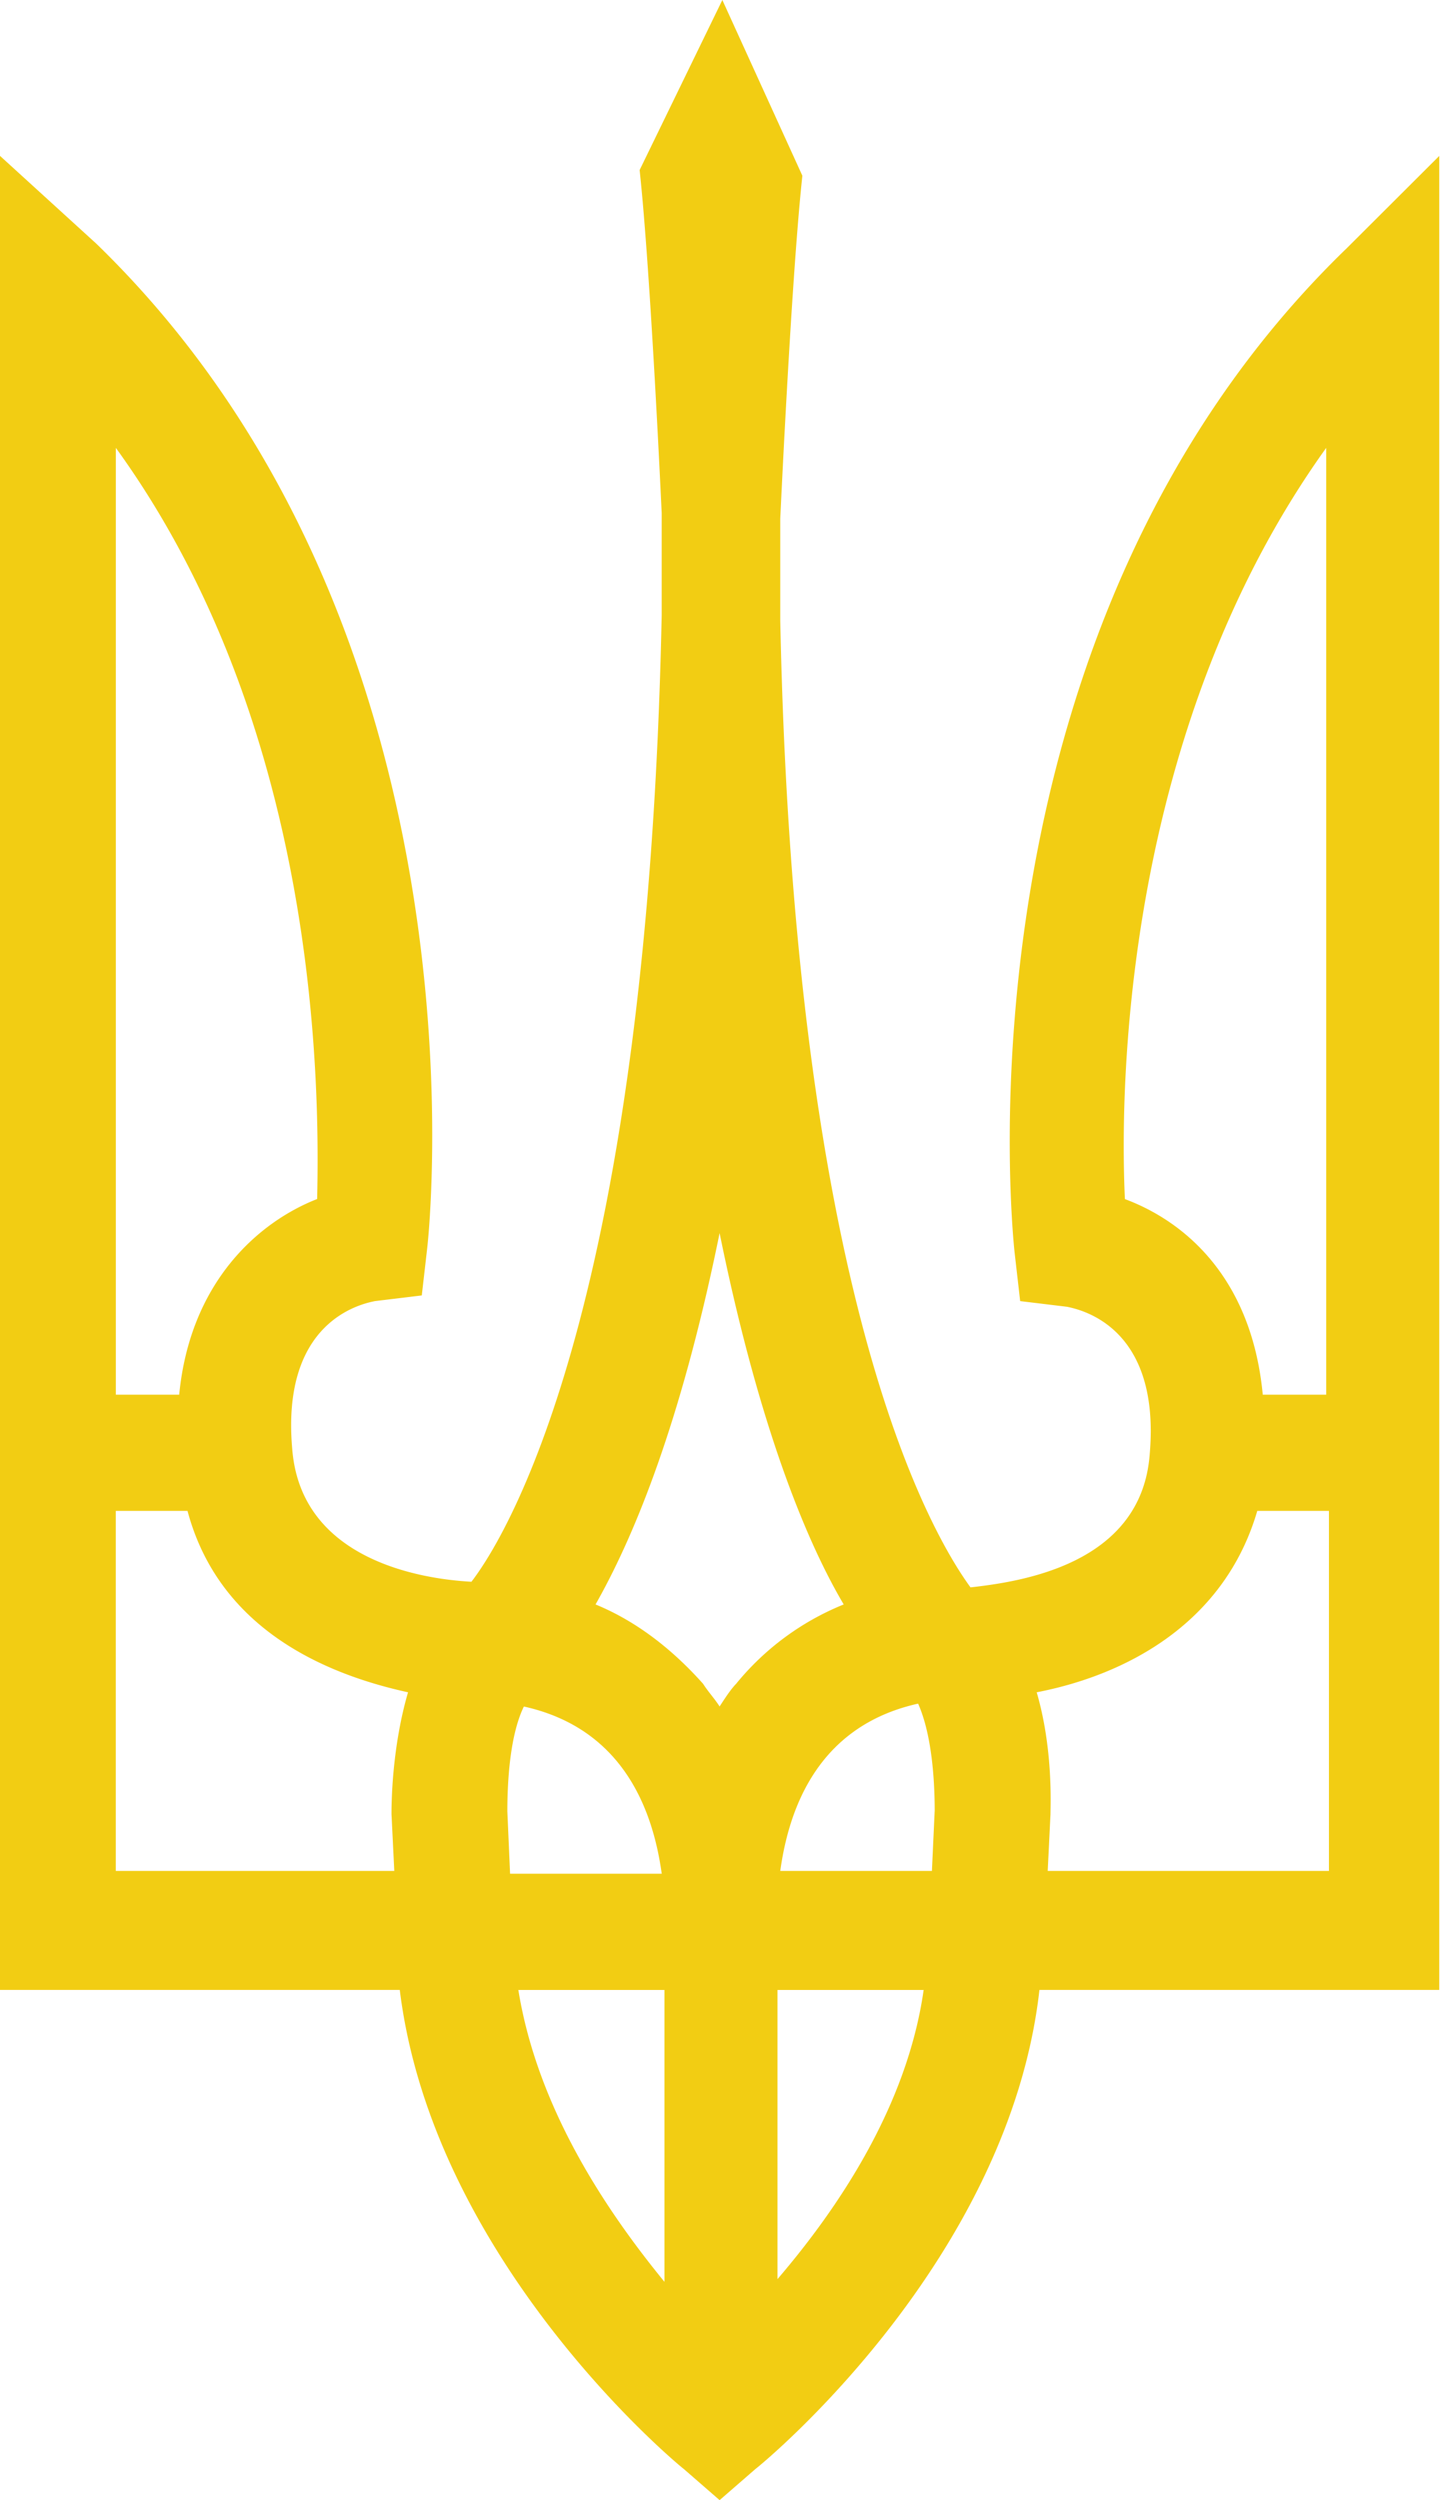 <svg xmlns="http://www.w3.org/2000/svg" width="30" height="52" fill="none">
    <path fill="#F2CD13" d="M27.992 5.188c-8.202 7.96-6.94 20.34-6.883 20.871l.115 1.002.975.118c.287.06 1.95.413 1.72 3.066-.171 2.3-2.695 2.653-3.728 2.77-.86-1.178-3.67-6.072-3.958-20.103v-2.123s.23-5.011.46-7.134L15.028 0l-1.721 3.537c.23 2.123.459 7.134.459 7.134v2.123c-.287 14.031-3.098 18.984-3.958 20.104-1.09-.059-3.557-.472-3.729-2.771-.23-2.653 1.434-3.007 1.721-3.066l.975-.118.115-1.002c.057-.53 1.32-12.911-6.883-20.87L0 3.242v38.145h8.317c.689 5.6 5.68 9.787 5.909 9.964l.745.648.746-.648c.23-.177 5.277-4.363 5.908-9.964h8.318V3.243l-1.95 1.945ZM6.597 24.938c-1.205.472-2.64 1.71-2.869 4.069H2.41V9.315c4.188 5.778 4.245 13.148 4.188 15.624Zm1.548 12.794.058 1.18H2.409v-7.488h1.492c.63 2.358 2.696 3.36 4.588 3.773-.344 1.18-.344 2.359-.344 2.535Zm2.41-.059c0-.648.057-1.591.344-2.18 2.122.47 2.696 2.24 2.868 3.477h-3.155l-.057-1.297Zm3.27 9.787c-1.205-1.474-2.64-3.596-3.041-6.072h3.04v6.072Zm1.49-12.44c-.114.118-.229.295-.344.472-.114-.177-.23-.295-.344-.472-.63-.707-1.377-1.297-2.237-1.65.803-1.415 1.778-3.774 2.581-7.724.803 3.95 1.779 6.368 2.582 7.724a5.59 5.59 0 0 0-2.238 1.65Zm.86 12.381v-6.013h3.041c-.344 2.417-1.778 4.54-3.04 6.013Zm3.27-9.728-.057 1.239h-3.155c.172-1.239.746-3.007 2.868-3.479.287.649.345 1.592.345 2.24Zm3.958-12.734c-.114-2.418 0-9.787 4.188-15.624v19.692h-1.32c-.229-2.417-1.606-3.597-2.868-4.068Zm-1.606 13.973.058-1.18c0-.176.057-1.356-.287-2.535 1.835-.354 3.9-1.415 4.589-3.773h1.491v7.488h-5.85Z"/>
</svg>